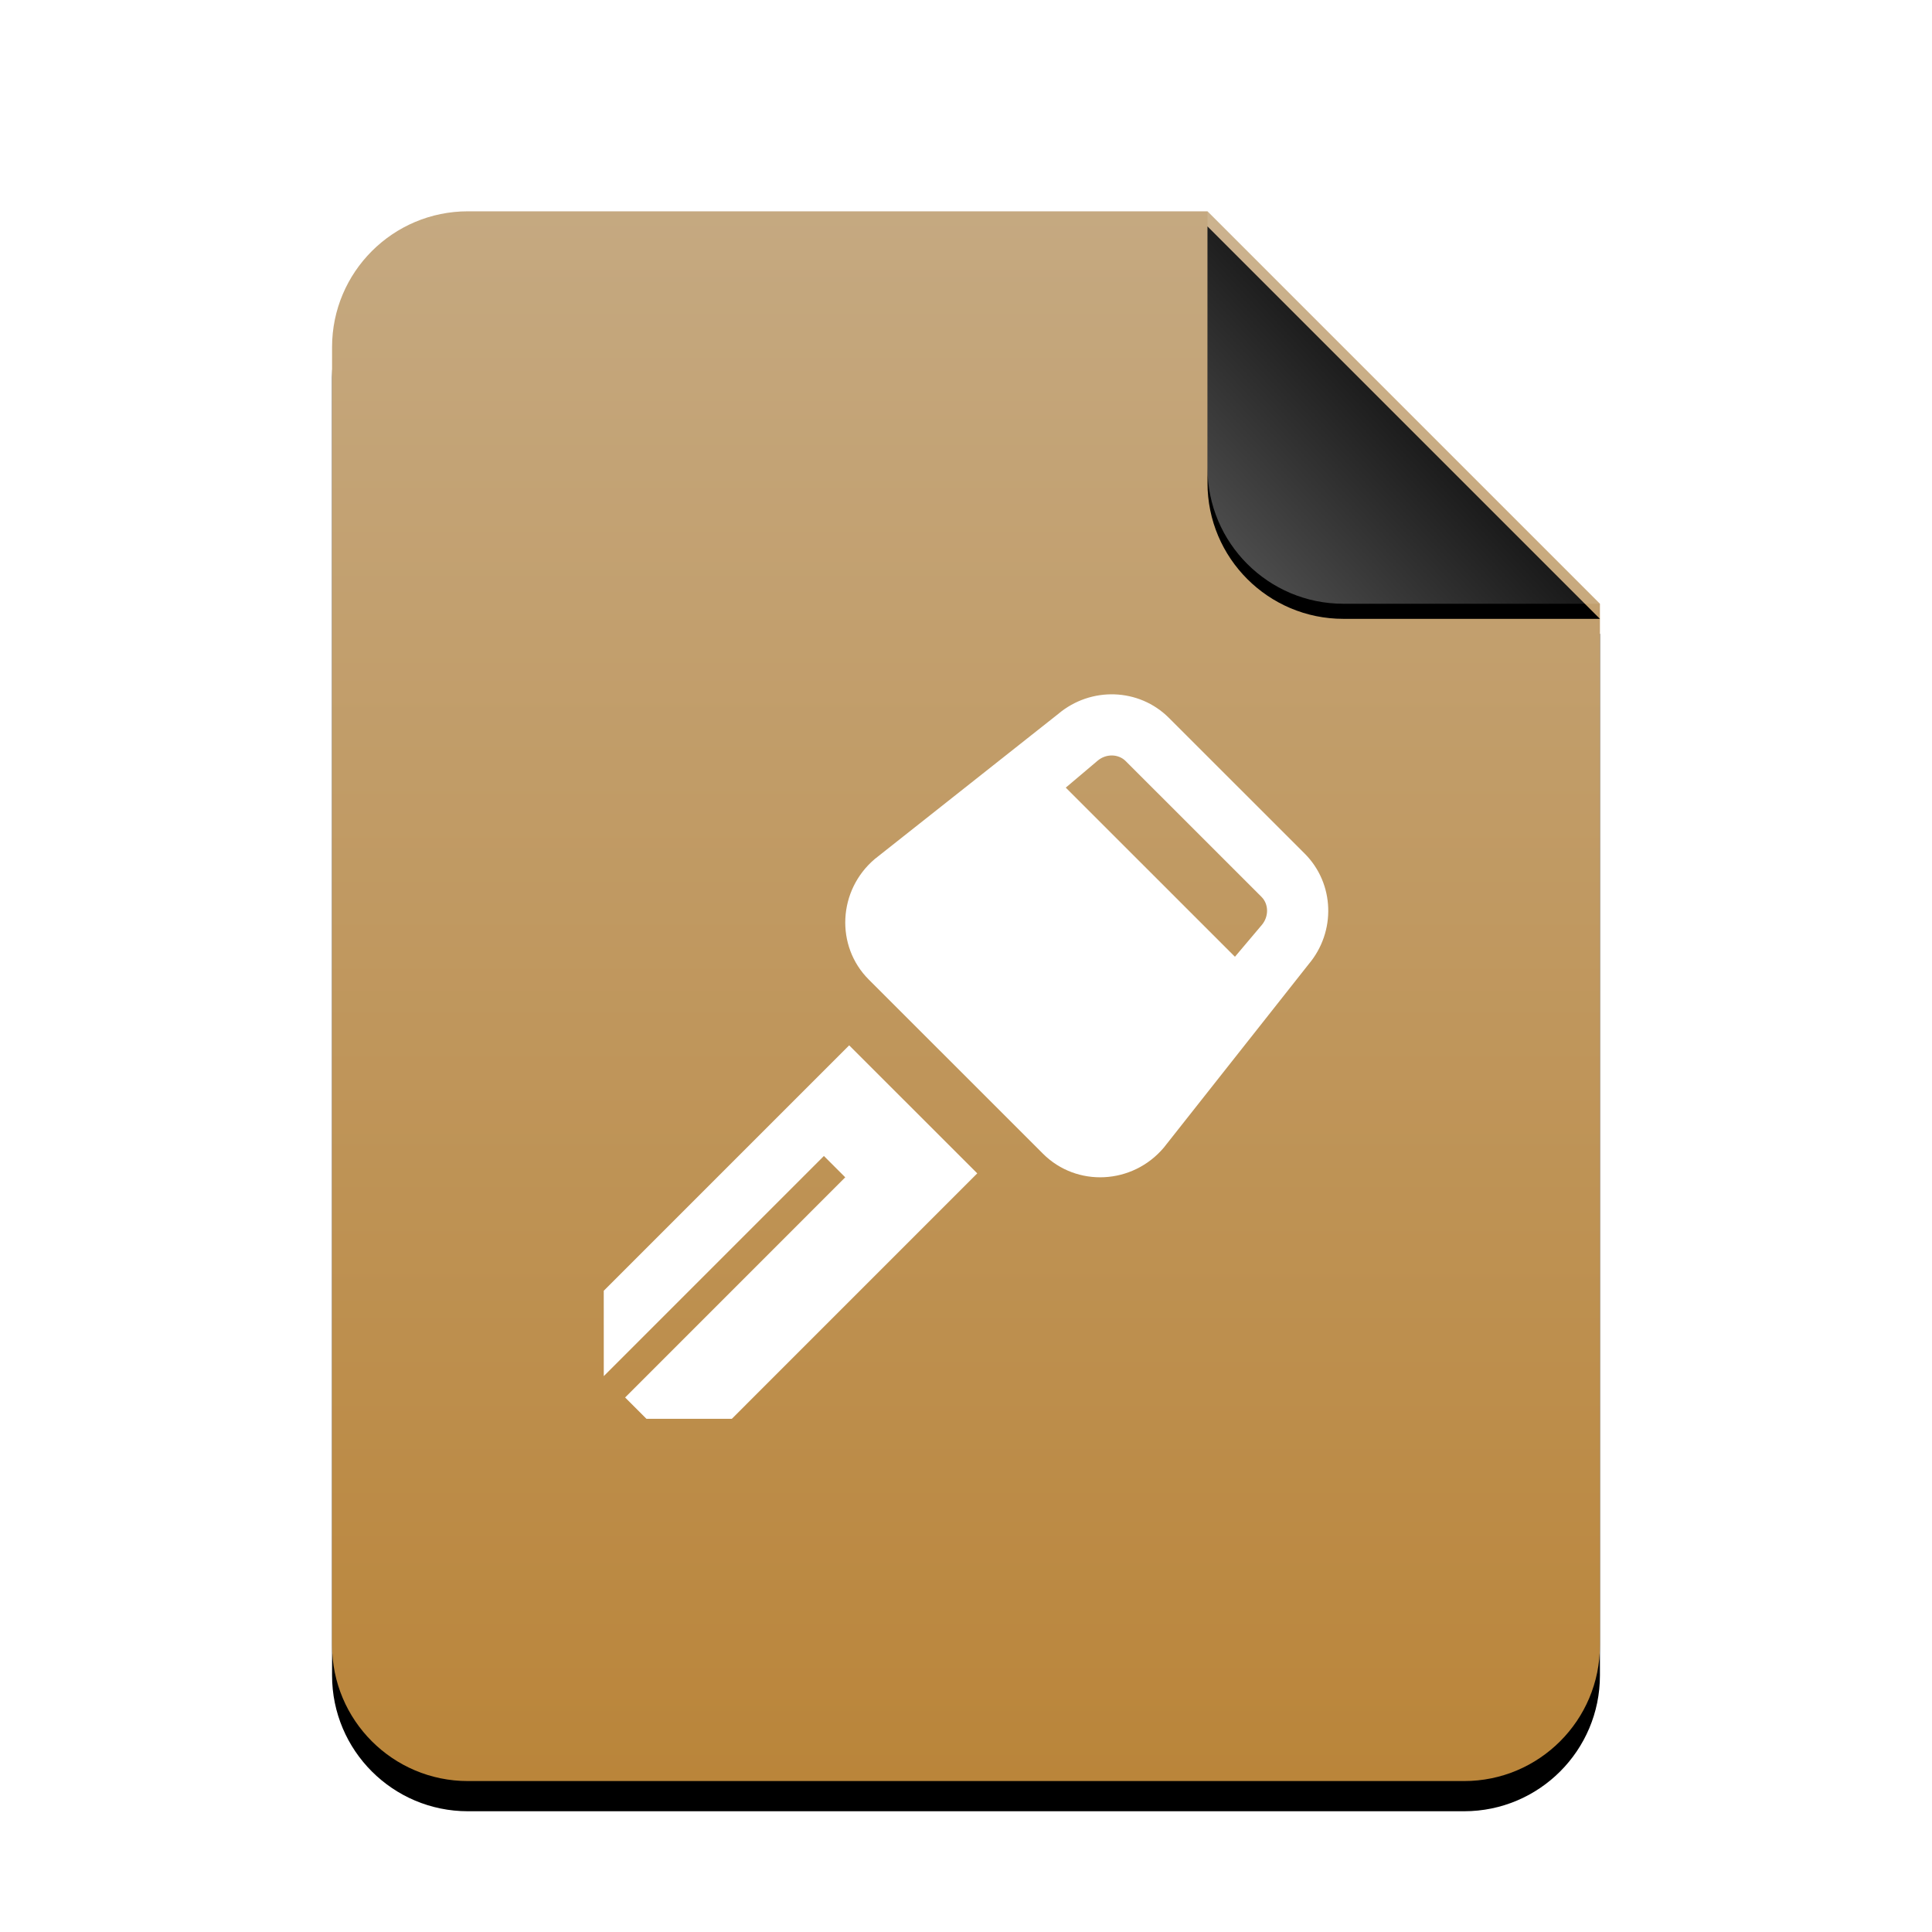 <svg xmlns="http://www.w3.org/2000/svg" xmlns:xlink="http://www.w3.org/1999/xlink" width="256" height="256" viewBox="0 0 256 256">
  <defs>
    <linearGradient id="application-pgp-keys-c" x1="50%" x2="50%" y1="0%" y2="99.324%">
      <stop offset="0%" stop-color="#C5A981"/>
      <stop offset="100%" stop-color="#BA853A"/>
    </linearGradient>
    <path id="application-pgp-keys-b" d="M116,0 L168,52 L168,190 C168,199.941 159.941,208 150,208 L18,208 C8.059,208 1.21743675e-15,199.941 0,190 L0,18 C-1.21743675e-15,8.059 8.059,1.82615513e-15 18,0 L116,0 Z"/>
    <filter id="application-pgp-keys-a" width="127.4%" height="122.1%" x="-13.7%" y="-9.1%" filterUnits="objectBoundingBox">
      <feOffset dy="4" in="SourceAlpha" result="shadowOffsetOuter1"/>
      <feGaussianBlur in="shadowOffsetOuter1" result="shadowBlurOuter1" stdDeviation="7"/>
      <feColorMatrix in="shadowBlurOuter1" values="0 0 0 0 0.733   0 0 0 0 0.537   0 0 0 0 0.259  0 0 0 0.5 0"/>
    </filter>
    <linearGradient id="application-pgp-keys-f" x1="50%" x2="7.994%" y1="50%" y2="88.893%">
      <stop offset="0%" stop-color="#FFF" stop-opacity=".1"/>
      <stop offset="100%" stop-color="#FFF" stop-opacity=".3"/>
    </linearGradient>
    <path id="application-pgp-keys-e" d="M116,0 L168,52 L134,52 C124.059,52 116,43.941 116,34 L116,0 Z"/>
    <filter id="application-pgp-keys-d" width="126.9%" height="126.9%" x="-13.5%" y="-9.6%" filterUnits="objectBoundingBox">
      <feOffset dy="2" in="SourceAlpha" result="shadowOffsetOuter1"/>
      <feGaussianBlur in="shadowOffsetOuter1" result="shadowBlurOuter1" stdDeviation="2"/>
      <feComposite in="shadowBlurOuter1" in2="SourceAlpha" operator="out" result="shadowBlurOuter1"/>
      <feColorMatrix in="shadowBlurOuter1" values="0 0 0 0 0   0 0 0 0 0   0 0 0 0 0  0 0 0 0.05 0"/>
    </filter>
  </defs>
  <g fill="none" fill-rule="evenodd">
    <g transform="translate(44 28)">
      <use fill="#000" filter="url(#application-pgp-keys-a)" xlink:href="#application-pgp-keys-b"/>
      <use fill="url(#application-pgp-keys-c)" xlink:href="#application-pgp-keys-b"/>
      <use fill="#000" filter="url(#application-pgp-keys-d)" xlink:href="#application-pgp-keys-e"/>
      <use fill="url(#application-pgp-keys-f)" xlink:href="#application-pgp-keys-e"/>
    </g>
    <path fill="#FFF" d="M173.388,127.781 C177.06,123.441 176.836,117.065 172.88,113.109 L154.884,95.121 C150.928,91.165 144.544,90.941 140.2,94.617 L115.92,113.817 C111.032,117.953 110.66,125.345 115.12,129.801 L138.204,152.877 C142.668,157.341 150.064,156.969 154.204,152.073 L173.388,127.781 L173.388,127.781 Z M149.156,100.845 L167.152,118.837 C168.124,119.805 168.14,121.441 167.2,122.557 L163.636,126.777 L141.22,104.365 L145.44,100.797 C146.548,99.853 148.184,99.877 149.156,100.845 L149.156,100.845 Z M129.492,155.477 L96.972,188.001 L85.66,188.001 L82.832,185.173 L112,156.001 L109.172,153.173 L80.004,182.345 L80,171.033 L112.52,138.513 L129.492,155.477 L129.492,155.477 Z"/>
  </g>
</svg>
